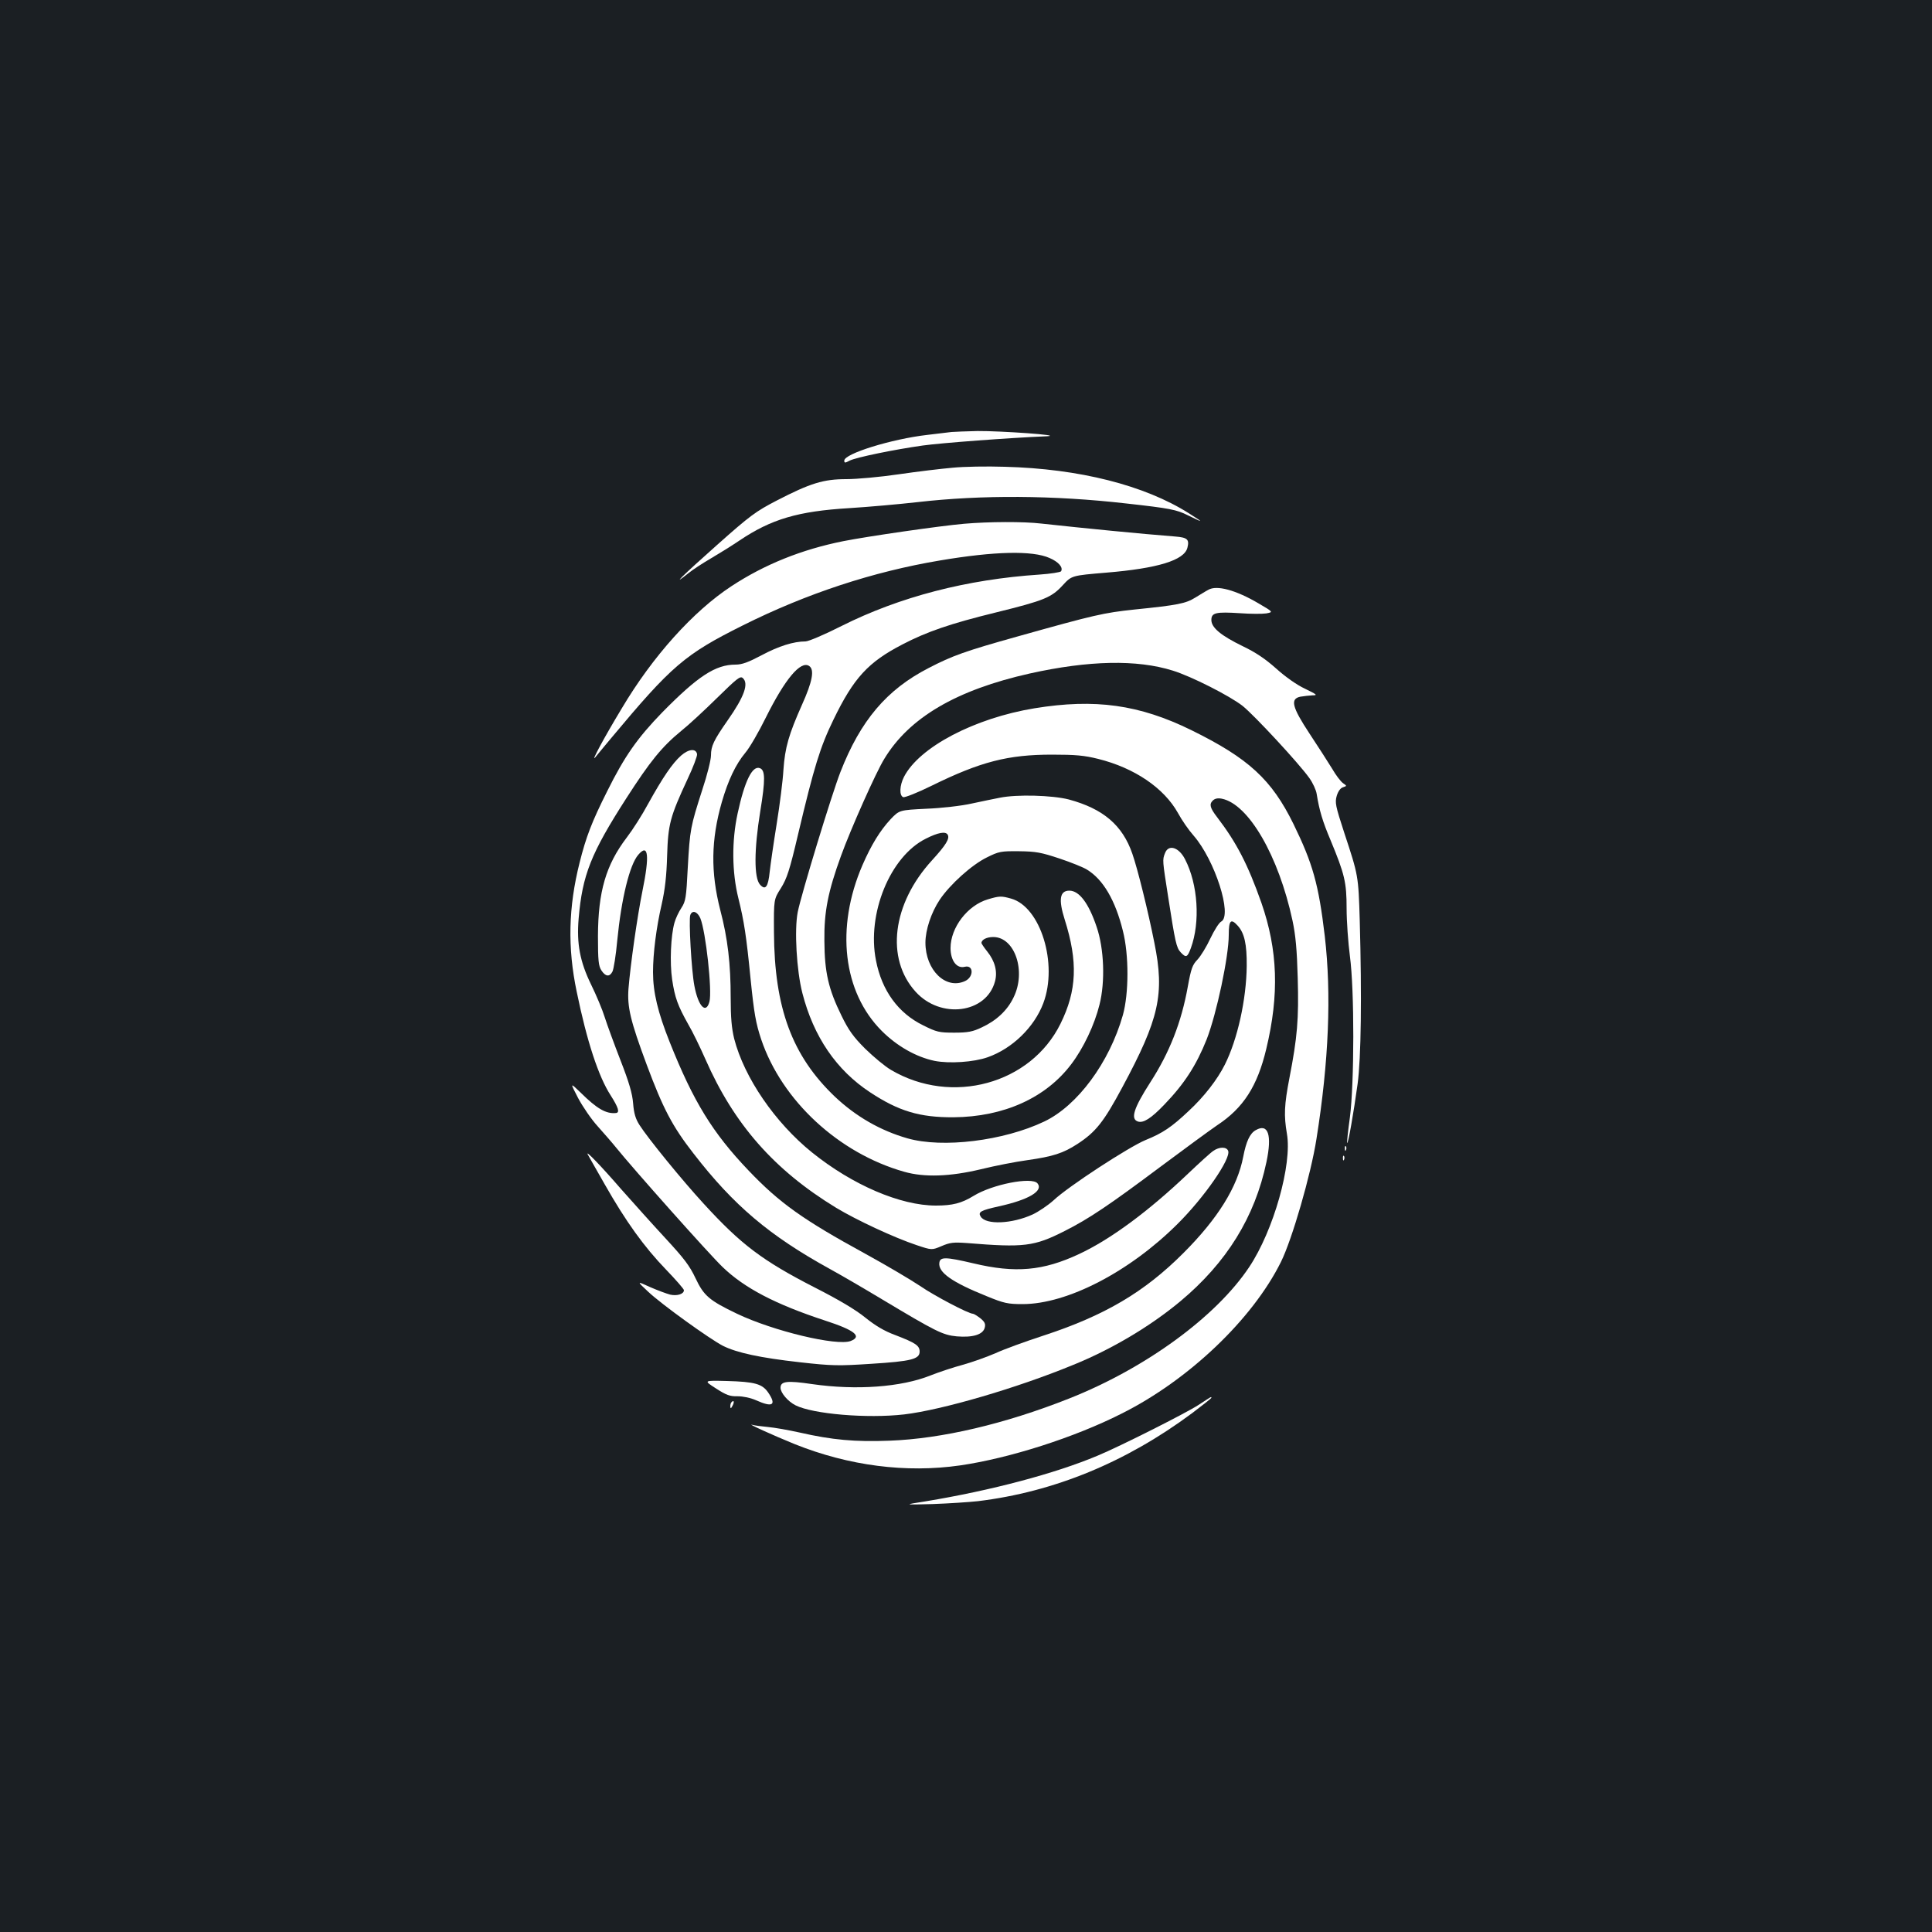 <?xml version="1.0" standalone="no"?>
<!DOCTYPE svg PUBLIC "-//W3C//DTD SVG 20010904//EN"
 "http://www.w3.org/TR/2001/REC-SVG-20010904/DTD/svg10.dtd">
<svg version="1.0" xmlns="http://www.w3.org/2000/svg"
 width="1000pt" height="1000pt" viewBox="0 0 1000 1000"
 preserveAspectRatio="xMidYMid meet">
<rect width="100%" height="100%" fill="#1b1f23"/>
<g transform="translate(0,1000) scale(0.1,-0.1)"
fill="#ffffff" stroke="none">
<path d="M4925 7764 c-16 -2 -73 -9 -125 -15 -184 -21 -430 -97 -430 -133 0
-13 4 -13 28 0 35 17 229 57 378 78 92 13 448 40 644 48 88 5 -241 28 -360 27
-58 -1 -118 -4 -135 -5z"/>
<path d="M4930 7579 c-58 -5 -183 -20 -279 -34 -95 -14 -217 -25 -270 -25
-119 0 -187 -21 -361 -111 -108 -56 -137 -77 -310 -231 -179 -159 -243 -222
-147 -145 23 19 76 53 117 77 41 24 107 65 147 92 165 111 303 152 570 168 96
6 255 20 352 31 331 38 705 36 1081 -7 226 -25 260 -32 318 -61 84 -41 85 -40
6 10 -229 145 -567 231 -954 241 -91 3 -212 1 -270 -5z"/>
<path d="M4990 7289 c-126 -11 -499 -65 -625 -90 -215 -43 -407 -120 -579
-233 -197 -129 -408 -363 -568 -633 -92 -152 -162 -283 -137 -253 11 14 48 58
82 99 313 375 381 434 682 584 330 165 674 278 1020 336 284 48 479 52 567 13
47 -20 72 -49 60 -69 -4 -5 -54 -13 -112 -17 -376 -25 -723 -115 -1024 -266
-87 -44 -171 -80 -187 -80 -61 0 -138 -24 -226 -71 -70 -37 -102 -49 -136 -49
-104 0 -195 -60 -379 -247 -129 -133 -195 -227 -285 -408 -80 -159 -110 -238
-143 -370 -58 -230 -63 -440 -15 -668 53 -258 113 -440 176 -537 40 -63 48
-89 27 -91 -51 -5 -98 22 -182 105 -56 54 -56 54 -14 -27 24 -45 69 -111 102
-147 32 -36 75 -85 95 -110 86 -107 482 -552 551 -618 113 -109 274 -193 530
-277 154 -50 194 -82 133 -106 -72 -27 -399 51 -588 141 -144 69 -172 93 -215
184 -31 66 -61 104 -155 206 -64 69 -167 184 -230 255 -103 119 -186 205 -173
180 3 -5 42 -75 88 -155 109 -192 204 -324 317 -441 51 -53 93 -101 93 -107 0
-20 -35 -31 -71 -23 -19 5 -65 22 -104 39 -70 32 -70 32 -10 -24 70 -66 319
-245 387 -280 72 -36 193 -62 398 -85 169 -19 201 -19 370 -8 206 13 250 24
250 63 0 31 -20 45 -127 86 -57 21 -103 49 -154 90 -49 40 -136 92 -262 156
-271 139 -381 222 -575 434 -113 123 -288 338 -332 407 -20 31 -29 60 -33 112
-4 51 -21 109 -65 222 -33 85 -70 186 -82 224 -12 39 -44 115 -71 170 -57 117
-75 211 -64 340 19 226 64 339 248 625 121 188 182 264 282 346 39 31 123 109
187 172 101 99 119 114 132 103 33 -28 9 -96 -78 -220 -72 -103 -86 -133 -86
-181 0 -23 -20 -103 -45 -178 -61 -190 -64 -205 -75 -401 -8 -159 -11 -176
-33 -210 -14 -21 -30 -55 -36 -77 -19 -67 -25 -206 -12 -294 14 -94 29 -135
84 -233 22 -37 61 -118 88 -179 148 -337 355 -573 676 -769 106 -64 301 -155
418 -194 78 -26 78 -26 128 -5 44 19 62 21 132 16 295 -24 347 -18 505 62 127
64 232 135 498 334 122 91 253 187 291 213 137 90 209 203 255 395 68 283 60
512 -25 757 -70 198 -128 311 -229 443 -37 48 -42 67 -23 86 11 11 26 14 47
10 139 -28 294 -296 366 -631 16 -75 23 -150 27 -297 6 -213 -2 -307 -43 -518
-27 -140 -29 -194 -13 -288 28 -158 -69 -501 -195 -690 -171 -257 -536 -524
-933 -681 -331 -131 -658 -208 -929 -218 -178 -7 -297 4 -464 42 -58 13 -132
26 -166 29 -33 3 -69 8 -80 11 -36 11 109 -55 220 -100 280 -112 576 -150 855
-110 255 37 591 144 836 268 348 174 678 489 825 785 58 117 155 452 184 637
64 403 78 749 43 1050 -32 269 -62 375 -162 580 -113 230 -232 340 -529 486
-269 132 -498 164 -811 113 -311 -51 -597 -201 -676 -355 -23 -45 -25 -97 -4
-105 8 -3 74 23 147 59 254 125 396 161 623 161 122 0 167 -4 239 -22 189 -47
341 -151 413 -280 20 -37 56 -89 81 -117 110 -126 202 -413 143 -445 -11 -5
-36 -45 -56 -87 -20 -43 -50 -92 -67 -110 -26 -27 -33 -46 -50 -140 -33 -184
-94 -340 -194 -495 -86 -134 -104 -190 -64 -203 28 -9 68 16 136 87 105 109
166 204 220 339 51 132 114 427 114 540 0 76 11 87 47 47 34 -38 47 -95 46
-208 -2 -175 -48 -380 -113 -510 -39 -78 -108 -167 -188 -241 -88 -83 -134
-114 -223 -150 -85 -35 -400 -240 -476 -312 -29 -26 -78 -59 -108 -73 -107
-49 -242 -55 -269 -11 -15 24 0 32 94 53 155 34 232 80 200 119 -29 35 -234
-5 -331 -65 -62 -38 -109 -50 -195 -50 -183 0 -431 106 -641 275 -191 154
-351 387 -403 589 -13 54 -18 108 -18 212 0 174 -15 306 -54 454 -50 195 -48
363 8 558 33 114 72 196 122 256 23 27 70 109 106 182 99 199 180 296 224 267
29 -19 17 -81 -37 -201 -68 -153 -88 -220 -96 -337 -3 -55 -19 -181 -35 -280
-16 -99 -32 -210 -36 -247 -8 -79 -22 -98 -50 -67 -32 35 -31 182 1 379 27
165 26 214 -2 224 -39 15 -79 -67 -115 -234 -31 -142 -30 -304 4 -440 29 -117
41 -193 63 -417 18 -178 27 -229 55 -313 107 -317 401 -589 740 -685 105 -30
238 -25 397 13 73 18 181 39 240 47 134 19 186 36 260 84 95 62 136 114 232
293 191 355 220 482 166 748 -32 162 -87 384 -114 461 -51 148 -151 233 -329
281 -86 22 -269 27 -357 9 -27 -5 -93 -19 -145 -30 -52 -12 -158 -24 -235 -27
-140 -7 -140 -7 -185 -54 -54 -58 -100 -132 -146 -238 -140 -324 -101 -657
100 -858 79 -79 178 -135 273 -155 76 -15 203 -7 276 19 127 45 240 155 287
279 77 204 -14 500 -167 542 -50 14 -60 14 -120 -4 -105 -31 -193 -146 -193
-252 0 -65 32 -108 74 -97 46 11 47 -53 1 -74 -100 -46 -205 57 -205 199 0 66
30 156 74 222 53 79 166 181 244 219 62 31 73 33 167 32 87 -1 114 -6 210 -38
60 -20 124 -46 141 -57 84 -51 147 -159 186 -317 32 -125 31 -325 0 -436 -70
-246 -235 -469 -407 -551 -210 -100 -526 -139 -708 -87 -140 40 -267 113 -376
216 -221 211 -313 458 -315 851 -1 170 -1 170 36 228 31 50 45 92 88 275 84
355 115 455 184 597 105 217 180 298 358 390 125 65 246 107 483 165 251 62
287 77 346 141 46 50 46 50 225 65 266 22 404 64 420 129 11 43 0 53 -63 58
-179 14 -473 43 -693 67 -92 11 -273 10 -400 -1z m-85 -1609 c12 -20 -8 -53
-81 -133 -206 -225 -241 -508 -85 -680 129 -143 366 -113 411 53 14 51 0 105
-40 155 -17 21 -30 41 -30 44 0 17 27 31 61 31 112 0 172 -178 105 -313 -32
-67 -89 -120 -165 -155 -46 -22 -71 -27 -142 -27 -78 0 -91 3 -161 38 -129 63
-214 180 -244 336 -48 241 73 538 258 630 63 32 102 39 113 21z m-1280 -433
c28 -68 62 -376 47 -432 -18 -66 -58 -24 -78 83 -15 77 -30 342 -21 366 10 27
37 18 52 -17z"/>
<path d="M6254 6947 c-12 -6 -42 -25 -67 -40 -50 -31 -90 -39 -316 -62 -159
-17 -204 -27 -603 -139 -272 -76 -339 -100 -462 -164 -216 -111 -352 -271
-456 -538 -45 -115 -203 -634 -221 -725 -18 -92 -6 -302 24 -419 58 -226 176
-399 351 -514 147 -97 256 -130 431 -129 260 2 478 100 610 275 63 83 120 203
146 308 30 118 24 290 -15 403 -41 122 -90 187 -141 187 -50 0 -57 -46 -24
-150 69 -218 63 -367 -22 -539 -154 -312 -563 -424 -877 -239 -31 18 -91 68
-134 110 -61 61 -86 96 -122 170 -68 138 -88 225 -89 388 -2 151 19 256 86
440 49 136 182 435 224 502 129 214 374 357 753 442 306 68 555 73 740 15 95
-29 296 -131 362 -183 61 -49 291 -297 345 -373 18 -25 35 -62 38 -82 14 -87
31 -143 72 -240 73 -176 83 -218 83 -353 0 -66 8 -177 17 -246 24 -179 23
-656 0 -836 -10 -71 -16 -130 -14 -132 5 -5 33 153 54 306 18 135 22 448 11
846 -7 232 -7 232 -80 453 -46 141 -49 157 -39 192 7 23 19 40 32 44 21 7 21
7 1 21 -12 8 -38 42 -58 77 -21 34 -73 115 -116 180 -91 138 -101 180 -47 191
17 3 46 6 63 7 27 0 23 4 -39 34 -43 20 -101 61 -150 105 -56 50 -107 84 -172
115 -113 55 -163 96 -163 136 0 38 24 43 149 35 54 -4 115 -4 135 -1 37 7 37
7 -40 52 -117 69 -217 96 -260 70z"/>
<path d="M3525 6089 c-45 -40 -94 -112 -170 -249 -31 -58 -81 -136 -111 -175
-108 -142 -148 -280 -149 -510 0 -128 3 -155 18 -178 21 -32 42 -35 57 -6 6
11 18 84 25 162 21 215 64 392 109 443 52 61 59 -4 21 -189 -26 -128 -62 -380
-72 -505 -7 -94 10 -166 94 -392 85 -228 133 -320 243 -461 208 -269 393 -425
705 -597 55 -30 177 -101 270 -157 279 -167 314 -185 387 -192 83 -7 136 9
145 45 5 20 0 30 -23 49 -16 12 -33 23 -38 23 -23 0 -200 93 -274 144 -46 31
-173 106 -284 167 -320 175 -442 261 -604 431 -186 195 -285 356 -408 665 -61
153 -86 257 -86 361 0 97 17 232 45 352 17 76 25 145 28 250 5 164 15 202 106
398 29 61 51 120 49 129 -6 30 -43 27 -83 -8z"/>
<path d="M6030 5584 c-14 -35 -13 -38 16 -224 37 -239 43 -265 65 -289 28 -30
35 -27 53 22 49 134 37 329 -30 459 -32 63 -86 80 -104 32z"/>
<path d="M6499 4150 c-30 -17 -49 -59 -64 -137 -30 -157 -131 -320 -310 -499
-202 -202 -406 -323 -727 -428 -92 -30 -202 -70 -245 -90 -44 -19 -119 -46
-169 -60 -49 -13 -124 -38 -167 -55 -152 -61 -385 -78 -614 -45 -129 19 -163
15 -163 -19 0 -26 38 -71 78 -91 90 -45 369 -69 562 -47 194 23 580 135 874
256 200 81 400 200 556 330 239 200 385 435 445 720 30 141 9 203 -56 165z"/>
<path d="M6961 4054 c0 -11 3 -14 6 -6 3 7 2 16 -1 19 -3 4 -6 -2 -5 -13z"/>
<path d="M6280 4043 c-14 -9 -73 -63 -132 -119 -204 -194 -400 -339 -563 -415
-186 -87 -329 -100 -547 -48 -145 34 -172 34 -176 3 -7 -50 66 -101 245 -173
90 -37 110 -41 186 -41 231 0 553 167 802 415 139 138 277 338 262 378 -8 22
-46 22 -77 0z"/>
<path d="M6951 4004 c0 -11 3 -14 6 -6 3 7 2 16 -1 19 -3 4 -6 -2 -5 -13z"/>
<path d="M3705 2814 c54 -35 73 -42 112 -41 29 0 68 -8 97 -21 85 -38 106 -25
63 39 -31 46 -69 57 -215 61 -121 3 -121 3 -57 -38z"/>
<path d="M6205 2729 c-62 -41 -411 -217 -525 -264 -219 -92 -550 -180 -890
-236 -115 -18 -115 -18 37 -14 83 3 189 10 235 15 394 48 766 201 1109 456 54
41 99 76 99 79 0 7 2 8 -65 -36z"/>
<path d="M3787 2743 c-4 -3 -7 -13 -7 -22 1 -13 3 -13 11 2 11 19 8 33 -4 20z"/>
</g>
</svg>
